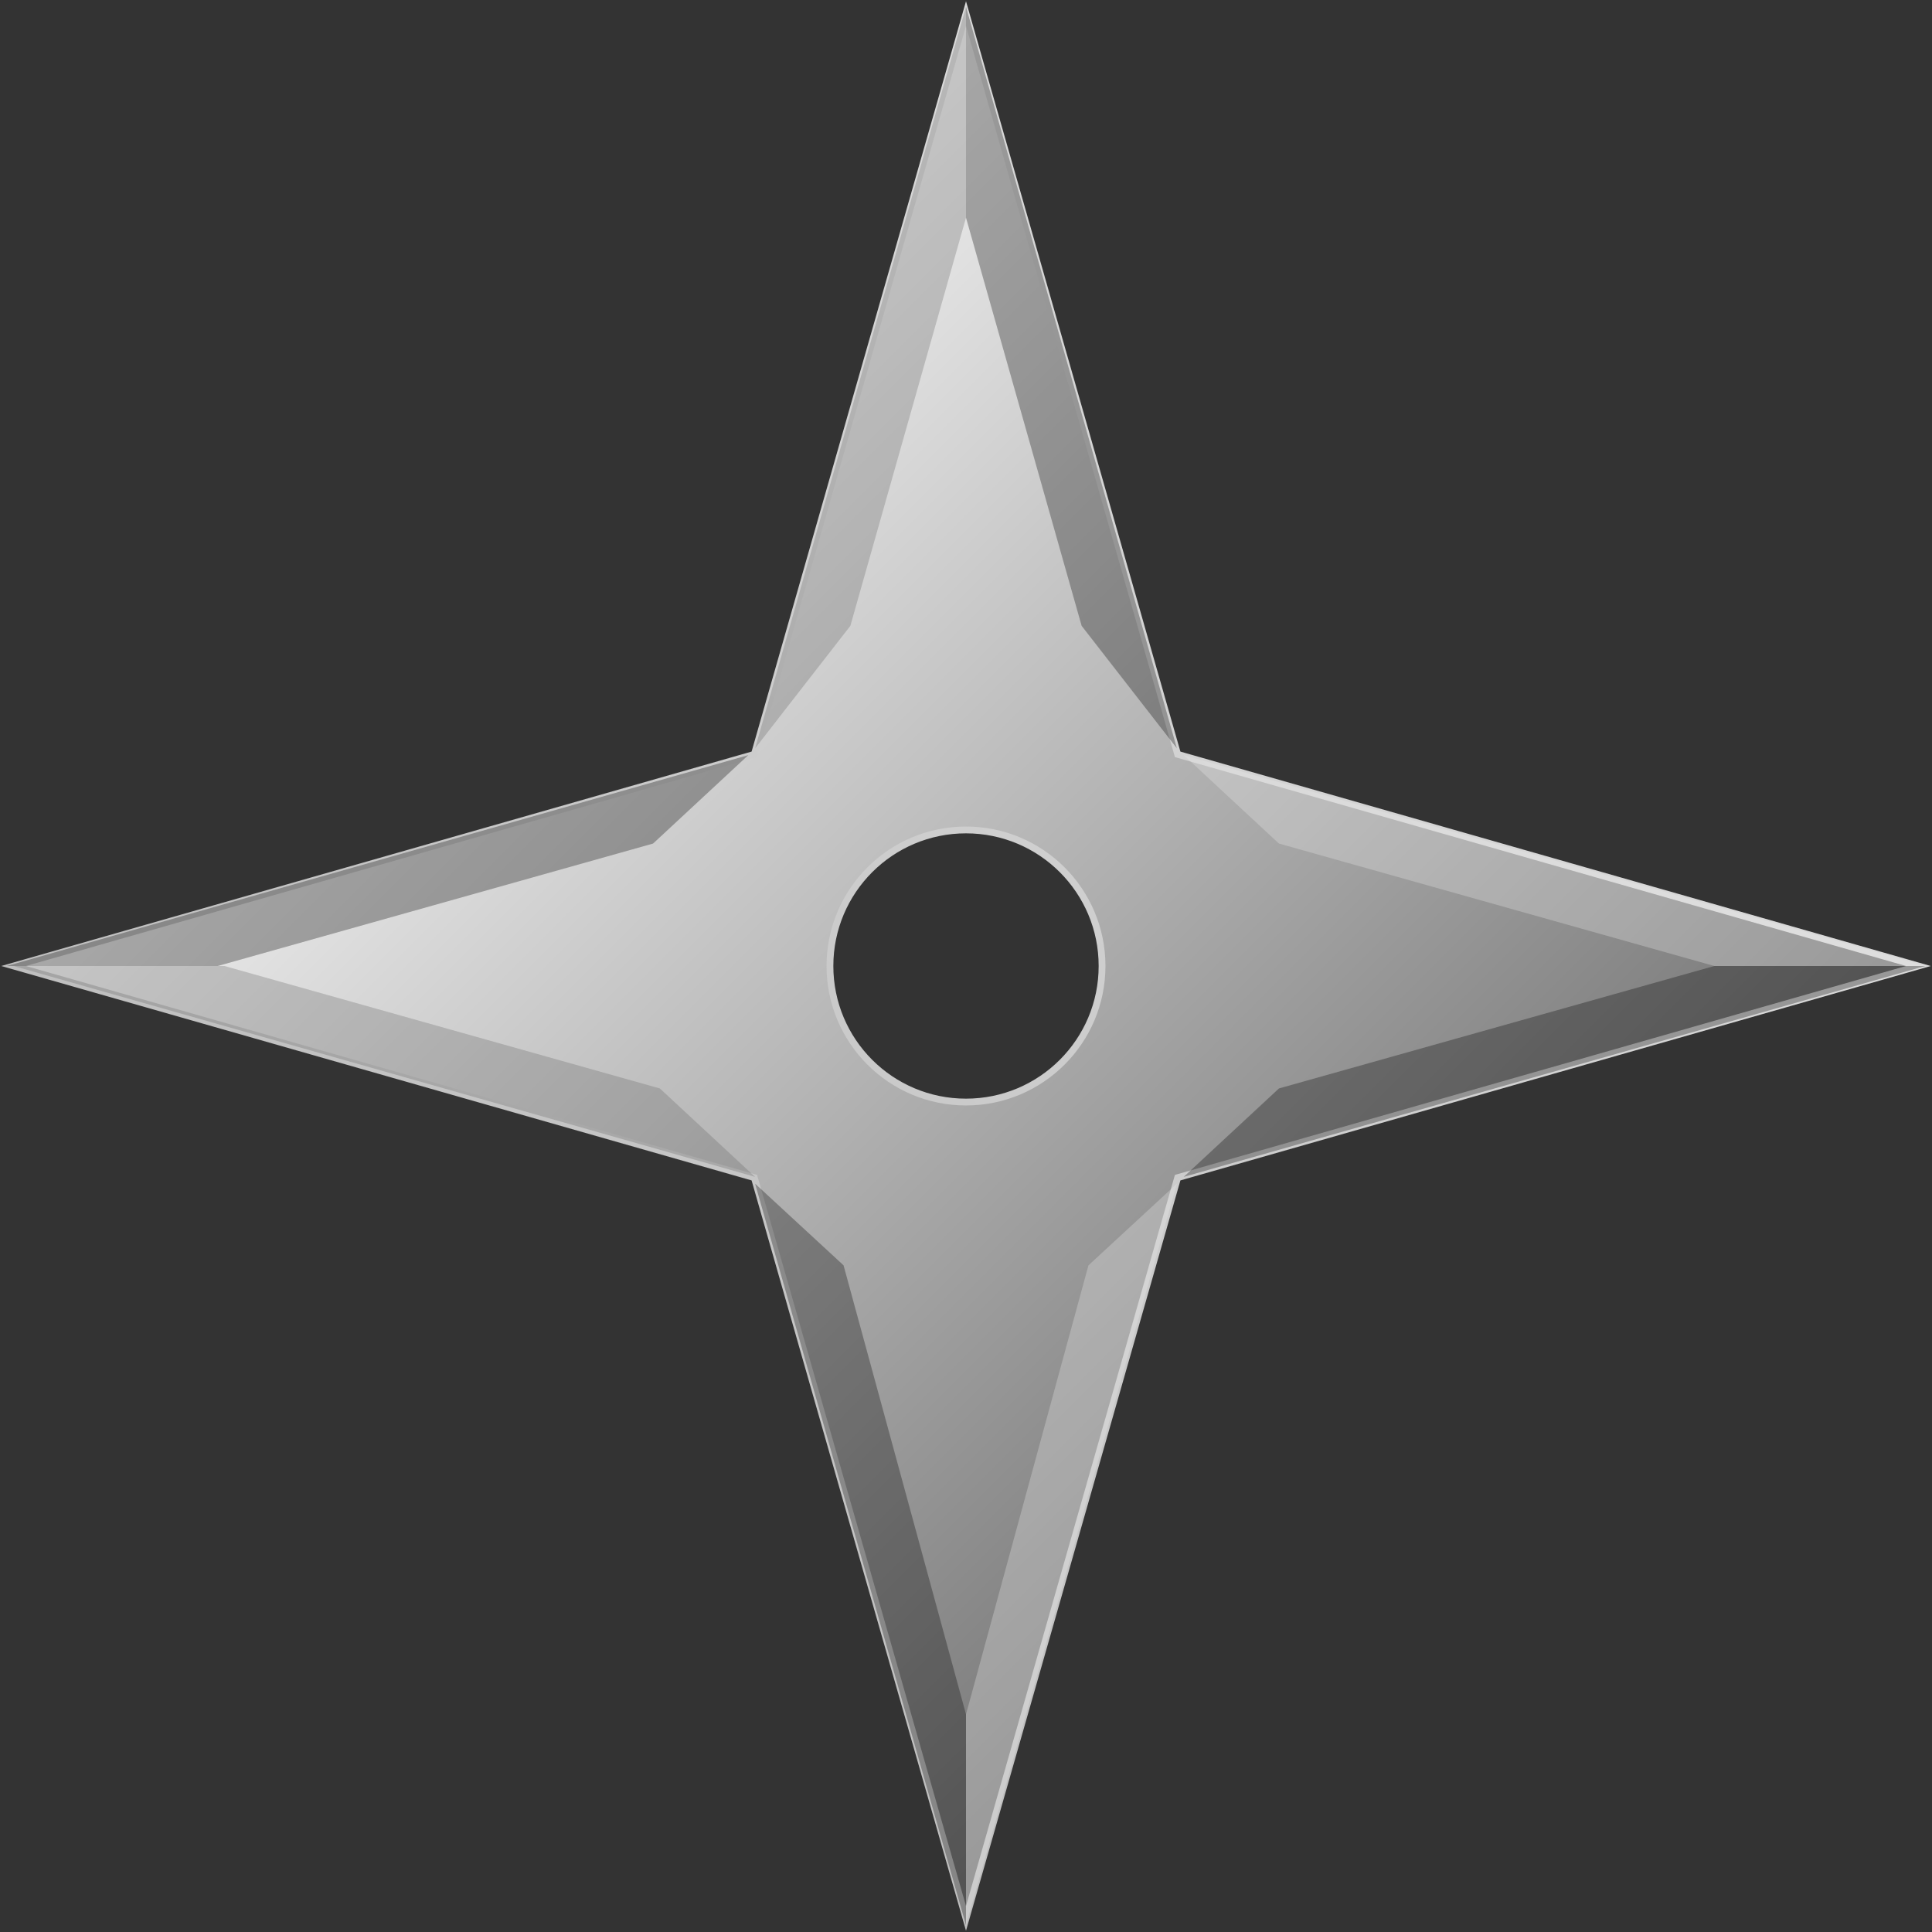 <svg width="142" height="142" viewBox="0 0 142 142" fill="none" xmlns="http://www.w3.org/2000/svg">
<rect x="0" y="0" width="142" height="142" fill="#333333" stroke="none"/>
<path fill-rule="evenodd" clip-rule="evenodd" d="M71 1L86.556 55.444L141 71L86.557 86.556L71 141L55.444 86.556L1 71L55.444 55.444L71 1ZM71 81C76.523 81 81 76.523 81 71C81 65.477 76.523 61 71 61C65.477 61 61 65.477 61 71C61 76.523 65.477 81 71 81Z" fill="url(#paint0_linear_24_104)"/>
<path d="M86.556 55.444L86.316 55.512L86.354 55.646L86.488 55.684L86.556 55.444ZM71 1L71.24 0.931L71 0.09L70.76 0.931L71 1ZM141 71L141.069 71.24L141.91 71L141.069 70.76L141 71ZM86.557 86.556L86.488 86.316L86.354 86.354L86.316 86.488L86.557 86.556ZM71 141L70.76 141.069L71 141.91L71.241 141.069L71 141ZM55.444 86.556L55.684 86.488L55.646 86.354L55.513 86.316L55.444 86.556ZM1 71L0.931 70.76L0.09 71L0.931 71.24L1 71ZM55.444 55.444L55.513 55.684L55.646 55.646L55.684 55.512L55.444 55.444ZM86.797 55.375L71.24 0.931L70.76 1.069L86.316 55.512L86.797 55.375ZM141.069 70.76L86.625 55.203L86.488 55.684L140.931 71.24L141.069 70.76ZM86.625 86.797L141.069 71.24L140.931 70.76L86.488 86.316L86.625 86.797ZM71.241 141.069L86.797 86.625L86.316 86.488L70.76 140.931L71.241 141.069ZM55.203 86.625L70.76 141.069L71.241 140.931L55.684 86.488L55.203 86.625ZM0.931 71.24L55.375 86.797L55.513 86.316L1.069 70.76L0.931 71.24ZM55.375 55.203L0.931 70.76L1.069 71.24L55.513 55.684L55.375 55.203ZM70.76 0.931L55.203 55.375L55.684 55.512L71.24 1.069L70.76 0.931ZM80.75 71C80.75 76.385 76.385 80.75 71 80.75V81.25C76.661 81.25 81.25 76.661 81.25 71H80.75ZM71 61.25C76.385 61.25 80.75 65.615 80.75 71H81.25C81.25 65.339 76.661 60.75 71 60.75V61.25ZM61.25 71C61.25 65.615 65.615 61.25 71 61.25V60.75C65.339 60.75 60.75 65.339 60.75 71H61.25ZM71 80.75C65.615 80.75 61.25 76.385 61.25 71H60.75C60.75 76.661 65.339 81.25 71 81.25V80.75Z" fill="url(#paint1_linear_24_104)"/>
<path opacity="0.3" d="M126 71H141.5L87 86.5L94 80L126 71Z" fill="black"/>
<path opacity="0.3" d="M126 71H141.5L87 55.5L94 62L126 71Z" fill="#EAEAEA"/>
<path opacity="0.3" d="M55 55.5L0.5 71H16L48 62L55 55.5Z" fill="black"/>
<path opacity="0.3" d="M55.5 86.5L1 71H16.5L48.5 80L55.5 86.5Z" fill="#666666"/>
<path opacity="0.3" d="M71 16V0.5L86.5 55L79.5 46L71 16Z" fill="black"/>
<path opacity="0.3" d="M71 126V141.5L55.5 87L62 93L71 126Z" fill="black"/>
<path opacity="0.3" d="M71 126V141.5L86.5 87L80 93L71 126Z" fill="#EAEAEA"/>
<path opacity="0.3" d="M71 16V0.5L55.5 55L62.5 46L71 16Z" fill="#666666"/>
<defs>
<linearGradient id="paint0_linear_24_104" x1="27.25" y1="27.25" x2="114.75" y2="114.75" gradientUnits="userSpaceOnUse">
<stop stop-color="white"/>
<stop offset="1" stop-color="#666666"/>
</linearGradient>
<linearGradient id="paint1_linear_24_104" x1="27.25" y1="118.031" x2="114.75" y2="27.25" gradientUnits="userSpaceOnUse">
<stop stop-color="#BBBBBB"/>
<stop offset="1" stop-color="#DDDDDD"/>
</linearGradient>
</defs>
</svg>
